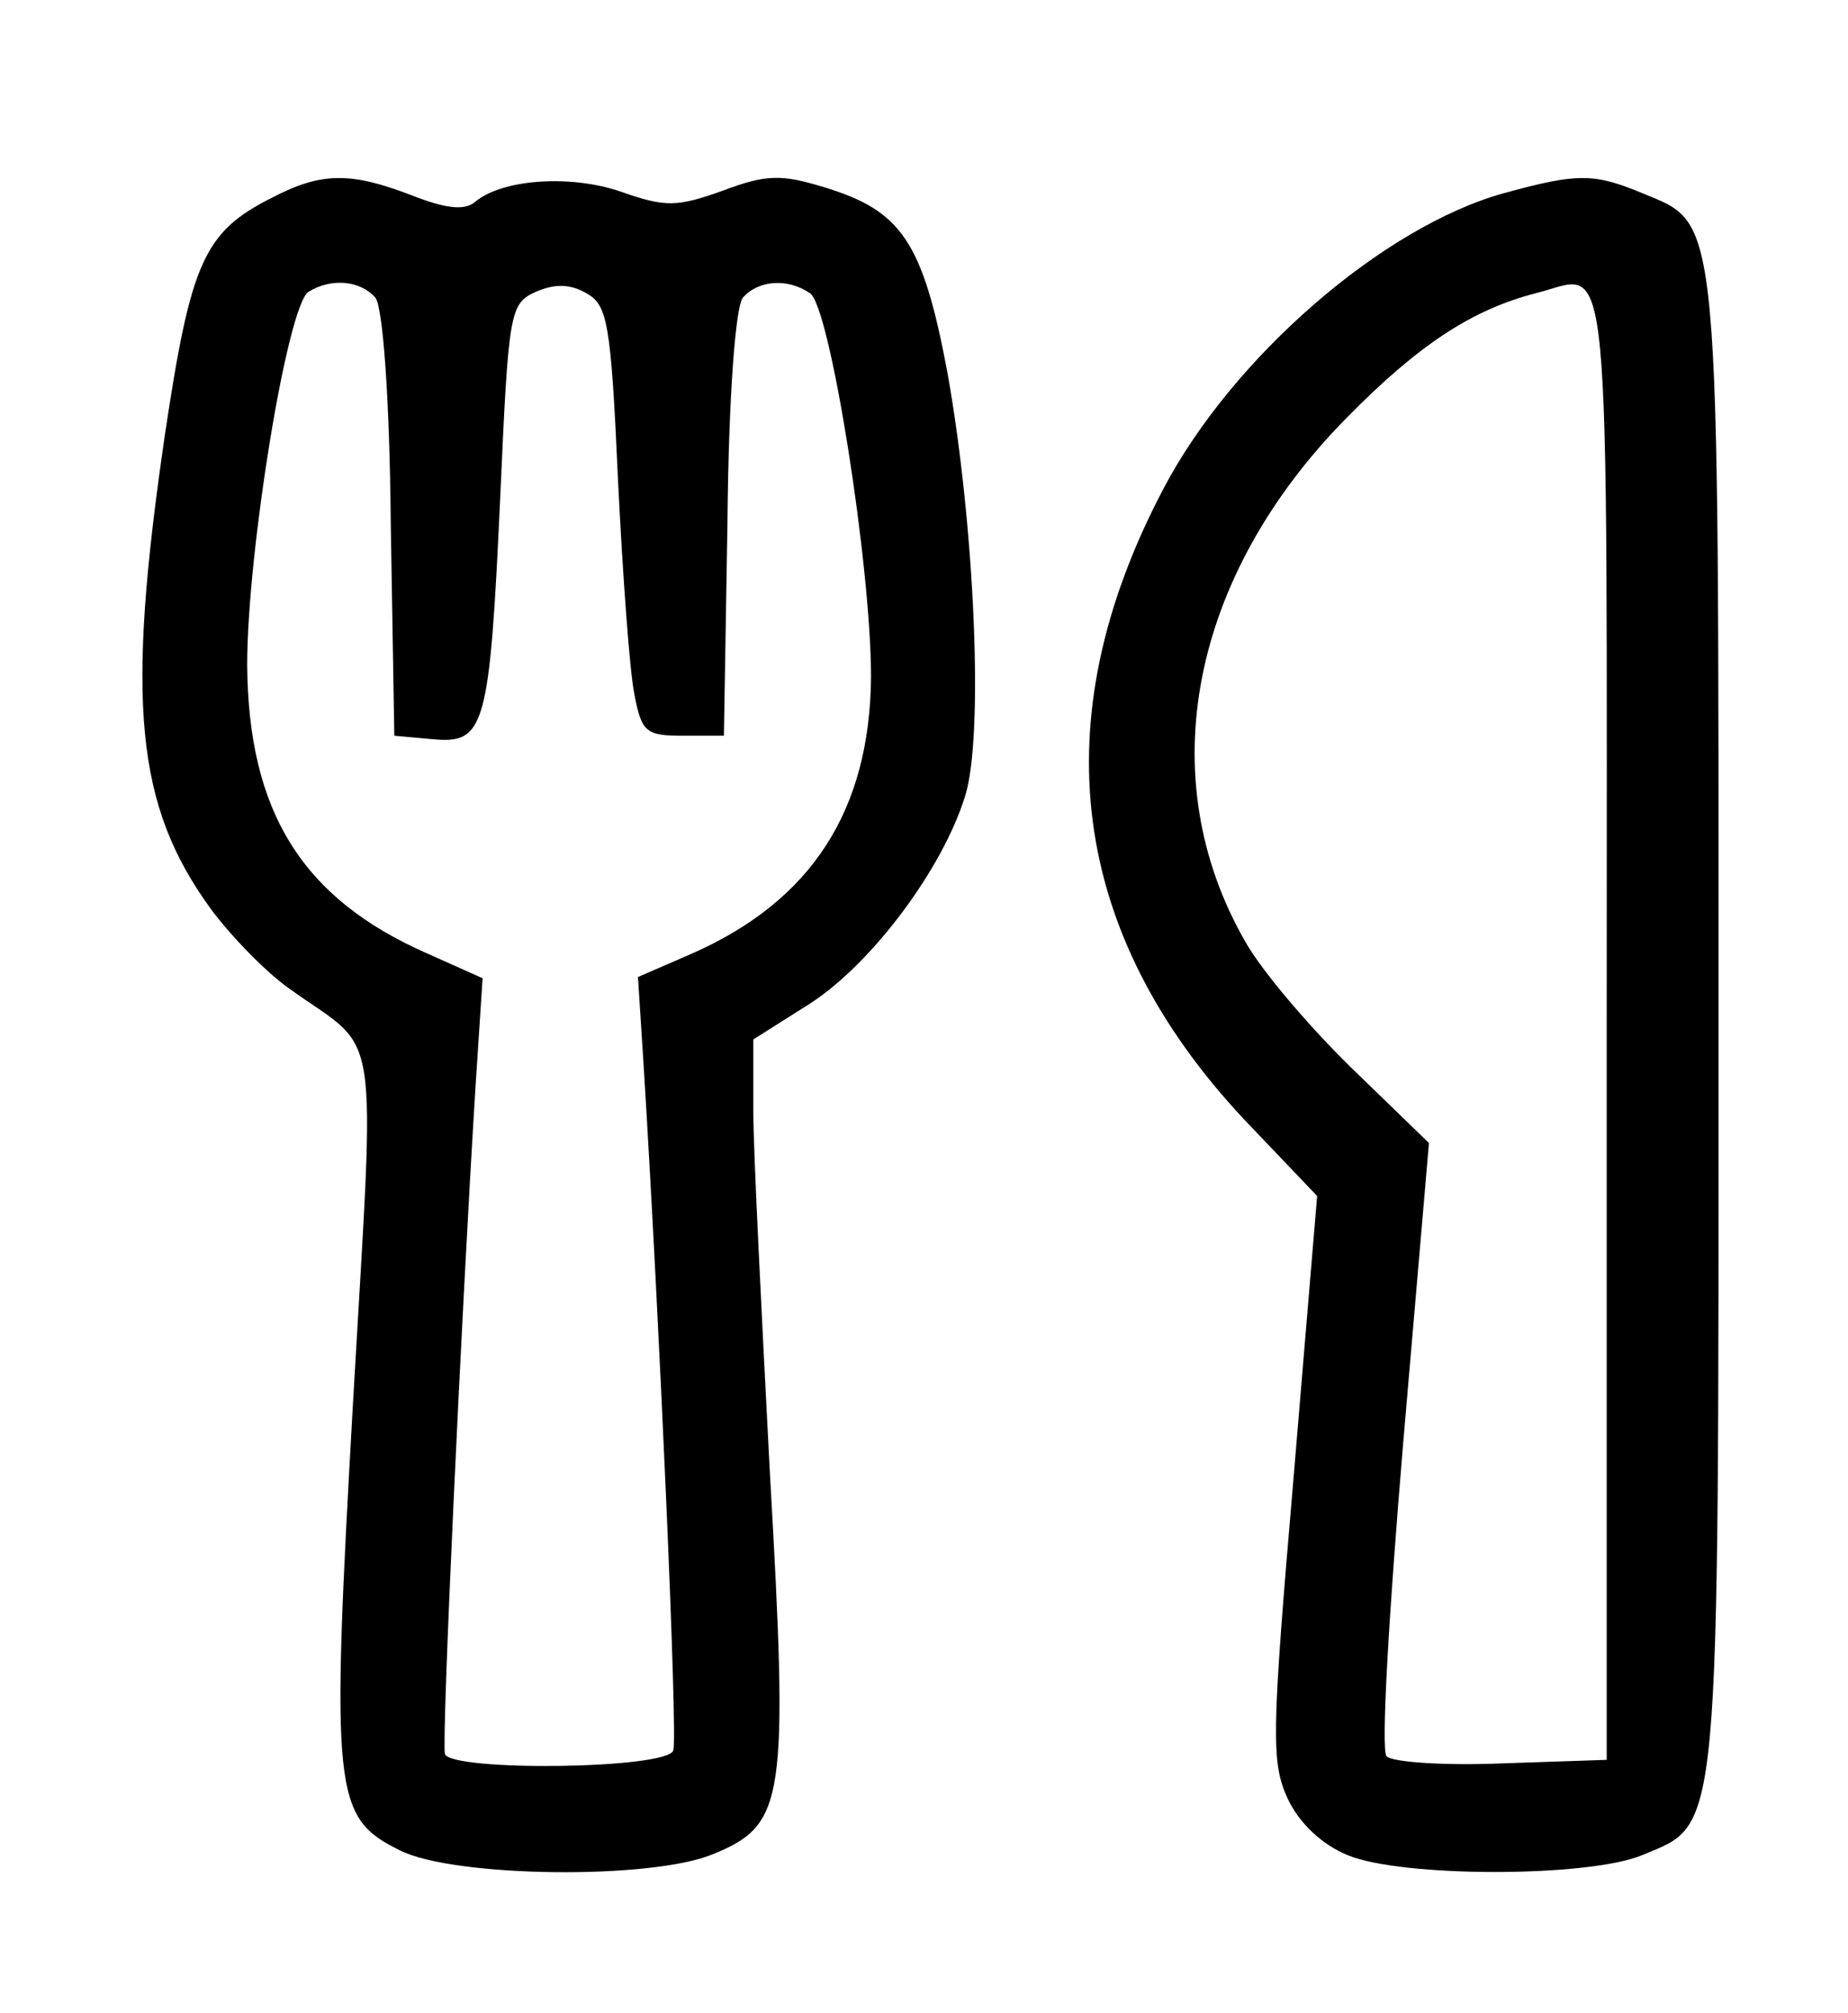 <?xml version="1.0" standalone="no"?>
<!DOCTYPE svg PUBLIC "-//W3C//DTD SVG 20010904//EN"
 "http://www.w3.org/TR/2001/REC-SVG-20010904/DTD/svg10.dtd">
<svg version="1.0" xmlns="http://www.w3.org/2000/svg"
 width="157pt" height="171pt" viewBox="0 0 157 171"
 preserveAspectRatio="xMidYMid meet">

<g transform="translate(0,171) scale(0.1,-0.1)"
fill="#000000" stroke="none">
<path d="M231 1542 c-58 -29 -69 -55 -91 -202 -33 -226 -25 -314 39 -402 17
-23 47 -54 67 -68 78 -56 73 -19 54 -350 -19 -335 -17 -354 40 -382 46 -23
214 -25 266 -3 61 25 64 45 48 325 -7 135 -14 272 -14 306 l0 61 49 31 c52 34
112 114 131 176 16 51 8 230 -15 359 -21 112 -39 138 -105 158 -36 11 -49 11
-86 -3 -39 -14 -49 -14 -86 -1 -43 15 -102 11 -125 -9 -9 -7 -25 -5 -53 6 -52
20 -77 20 -119 -2z m88 -85 c6 -8 12 -81 13 -193 l3 -179 33 -3 c44 -4 48 10
57 206 7 157 8 164 30 174 16 7 29 7 43 -1 18 -10 21 -24 27 -158 4 -82 10
-164 14 -183 6 -32 10 -35 41 -35 l35 0 3 179 c1 112 7 185 13 193 13 15 38
17 57 4 17 -10 52 -231 52 -326 -1 -113 -50 -190 -152 -235 l-46 -20 5 -78
c13 -210 29 -568 25 -579 -5 -16 -189 -18 -194 -3 -3 10 14 374 26 567 l6 92
-47 21 c-107 47 -152 121 -153 245 0 96 34 305 52 317 19 12 44 10 57 -5z"/>
<path d="M1278 1546 c-102 -28 -231 -139 -290 -252 -103 -196 -79 -377 69
-535 l62 -65 -20 -239 c-19 -221 -19 -242 -5 -273 10 -21 29 -39 51 -48 46
-19 204 -19 250 0 67 28 65 6 65 706 0 700 2 678 -65 706 -41 17 -55 17 -117
0z m87 -706 l0 -625 -89 -3 c-49 -2 -93 1 -98 6 -5 5 2 122 14 265 l22 256
-65 63 c-36 35 -77 83 -91 108 -80 139 -47 310 86 445 62 63 107 92 161 106
65 16 60 65 60 -621z"/>
</g>
</svg>

